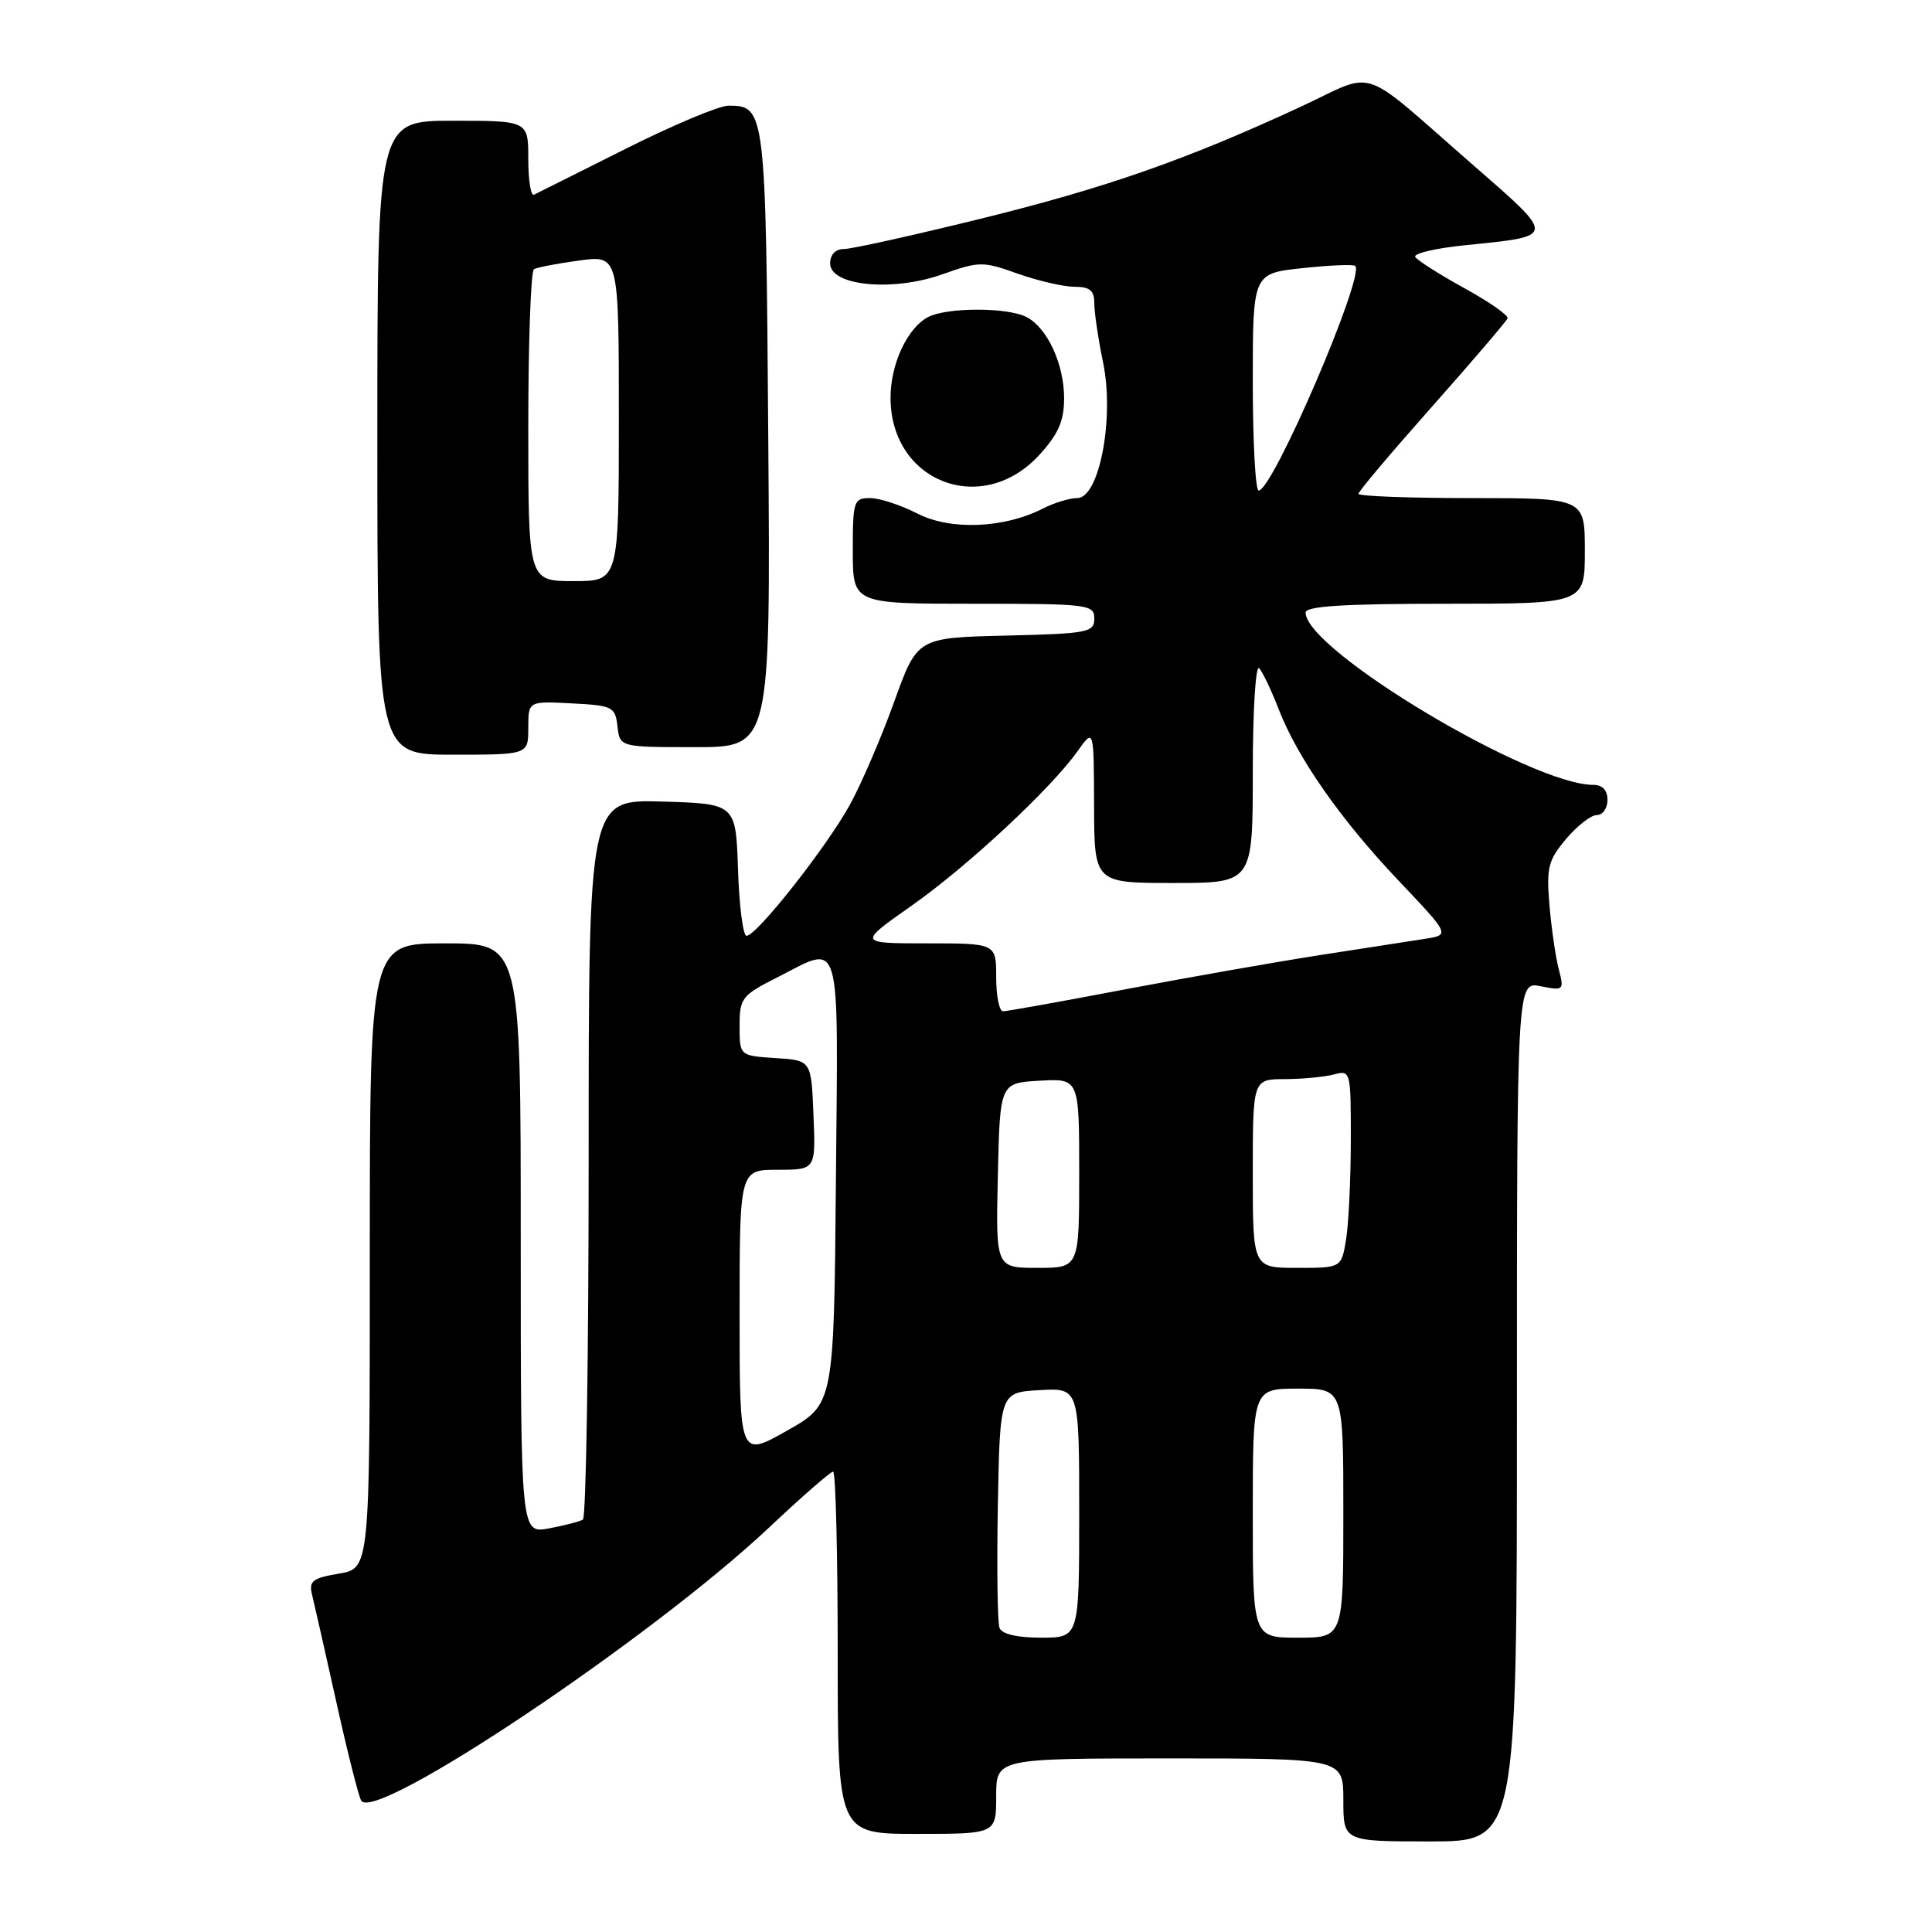 <?xml version="1.0" encoding="UTF-8" standalone="no"?>
<!DOCTYPE svg PUBLIC "-//W3C//DTD SVG 1.1//EN" "http://www.w3.org/Graphics/SVG/1.1/DTD/svg11.dtd" >
<svg xmlns="http://www.w3.org/2000/svg" xmlns:xlink="http://www.w3.org/1999/xlink" version="1.1" viewBox="0 0 256 256">
 <g >
 <path fill="currentColor"
d=" M 201.00 187.02 C 201.00 130.05 201.00 130.05 204.15 130.68 C 207.21 131.29 207.27 131.23 206.54 128.40 C 206.12 126.81 205.57 122.99 205.31 119.92 C 204.89 114.97 205.14 113.99 207.51 111.17 C 208.98 109.43 210.81 108.00 211.59 108.00 C 212.37 108.00 213.00 107.10 213.00 106.00 C 213.00 104.71 212.33 104.00 211.13 104.00 C 202.85 104.00 173.00 86.13 173.00 81.17 C 173.00 80.32 178.03 80.00 191.50 80.00 C 210.00 80.00 210.00 80.00 210.00 73.00 C 210.00 66.00 210.00 66.00 195.00 66.00 C 186.75 66.00 180.00 65.75 180.00 65.43 C 180.00 65.12 184.39 59.92 189.75 53.88 C 195.11 47.84 199.61 42.57 199.76 42.18 C 199.90 41.79 197.32 39.99 194.03 38.18 C 190.74 36.37 187.82 34.51 187.53 34.05 C 187.24 33.58 190.27 32.88 194.25 32.48 C 206.24 31.27 206.22 31.49 195.31 21.97 C 179.76 8.41 182.61 9.38 172.36 14.14 C 157.16 21.18 146.59 24.88 129.84 29.01 C 120.93 31.20 112.83 33.00 111.82 33.00 C 110.70 33.00 110.00 33.73 110.00 34.91 C 110.00 37.89 118.30 38.69 124.89 36.34 C 129.77 34.61 130.22 34.61 134.88 36.27 C 137.57 37.22 140.95 38.00 142.38 38.00 C 144.41 38.00 145.00 38.49 145.00 40.19 C 145.00 41.39 145.52 44.92 146.16 48.01 C 147.69 55.39 145.67 66.00 142.74 66.00 C 141.73 66.00 139.69 66.62 138.20 67.38 C 133.05 70.02 125.92 70.30 121.54 68.04 C 119.36 66.92 116.55 66.00 115.29 66.00 C 113.12 66.00 113.00 66.37 113.00 73.00 C 113.00 80.00 113.00 80.00 129.00 80.00 C 144.25 80.00 145.00 80.09 145.00 81.97 C 145.00 83.80 144.17 83.96 133.27 84.22 C 121.54 84.50 121.54 84.50 118.48 93.00 C 116.80 97.67 114.17 103.79 112.63 106.60 C 109.58 112.18 100.27 124.00 98.92 124.00 C 98.46 124.00 97.95 120.06 97.79 115.25 C 97.50 106.50 97.50 106.50 87.75 106.21 C 78.00 105.93 78.00 105.93 78.00 153.40 C 78.00 179.52 77.66 201.09 77.24 201.35 C 76.83 201.61 74.80 202.13 72.74 202.52 C 69.00 203.22 69.00 203.22 69.00 164.11 C 69.00 125.00 69.00 125.00 59.00 125.00 C 49.00 125.00 49.00 125.00 49.00 166.41 C 49.00 207.82 49.00 207.82 44.92 208.51 C 41.38 209.11 40.90 209.49 41.36 211.35 C 41.65 212.53 43.09 218.90 44.56 225.50 C 46.02 232.10 47.51 237.99 47.86 238.59 C 49.64 241.62 86.30 217.08 101.86 202.45 C 106.21 198.35 110.05 195.00 110.39 195.00 C 110.73 195.00 111.00 205.80 111.00 219.00 C 111.00 243.00 111.00 243.00 121.50 243.00 C 132.00 243.00 132.00 243.00 132.00 238.00 C 132.00 233.00 132.00 233.00 155.00 233.00 C 178.00 233.00 178.00 233.00 178.00 238.50 C 178.00 244.00 178.00 244.00 189.50 244.00 C 201.00 244.00 201.00 244.00 201.00 187.02 Z  M 70.00 96.45 C 70.00 92.90 70.00 92.90 75.75 93.20 C 81.19 93.48 81.52 93.65 81.82 96.25 C 82.13 99.00 82.13 99.00 92.12 99.00 C 102.10 99.00 102.10 99.00 101.80 58.15 C 101.48 14.50 101.42 14.00 96.53 14.00 C 95.30 14.00 89.17 16.57 82.90 19.72 C 76.63 22.87 71.16 25.60 70.75 25.80 C 70.34 26.00 70.00 23.88 70.00 21.08 C 70.00 16.00 70.00 16.00 60.00 16.00 C 50.00 16.00 50.00 16.00 50.00 58.00 C 50.00 100.00 50.00 100.00 60.00 100.00 C 70.00 100.00 70.00 100.00 70.00 96.45 Z  M 137.75 60.24 C 140.25 57.50 141.00 55.76 141.00 52.78 C 141.00 48.27 138.81 43.50 136.06 42.03 C 133.57 40.70 125.43 40.70 122.94 42.03 C 120.21 43.49 118.00 48.26 118.00 52.70 C 118.01 63.91 130.19 68.56 137.75 60.24 Z  M 132.44 215.71 C 132.17 214.99 132.07 207.68 132.22 199.46 C 132.50 184.50 132.50 184.50 137.75 184.20 C 143.00 183.90 143.00 183.90 143.00 200.45 C 143.00 217.00 143.00 217.00 137.97 217.00 C 134.77 217.00 132.76 216.53 132.44 215.71 Z  M 166.00 200.50 C 166.00 184.00 166.00 184.00 172.00 184.00 C 178.00 184.00 178.00 184.00 178.00 200.50 C 178.00 217.00 178.00 217.00 172.00 217.00 C 166.00 217.00 166.00 217.00 166.00 200.50 Z  M 98.00 174.06 C 98.00 155.00 98.00 155.00 103.04 155.00 C 108.09 155.00 108.09 155.00 107.79 147.75 C 107.50 140.50 107.50 140.50 102.75 140.20 C 98.00 139.89 98.00 139.89 98.00 135.96 C 98.00 132.26 98.28 131.89 102.97 129.52 C 111.63 125.13 111.06 123.16 110.76 156.54 C 110.50 186.07 110.50 186.07 104.25 189.59 C 98.00 193.12 98.00 193.12 98.00 174.06 Z  M 132.22 155.75 C 132.50 143.50 132.50 143.50 137.75 143.20 C 143.00 142.90 143.00 142.90 143.00 155.45 C 143.00 168.00 143.00 168.00 137.47 168.00 C 131.94 168.00 131.94 168.00 132.22 155.75 Z  M 166.00 155.50 C 166.00 143.00 166.00 143.00 170.25 142.99 C 172.59 142.98 175.51 142.70 176.75 142.37 C 178.97 141.78 179.00 141.91 178.99 151.13 C 178.98 156.29 178.70 162.19 178.36 164.25 C 177.74 168.00 177.74 168.00 171.87 168.00 C 166.00 168.00 166.00 168.00 166.00 155.50 Z  M 132.00 129.50 C 132.00 125.00 132.00 125.00 122.84 125.00 C 113.69 125.00 113.69 125.00 120.75 120.04 C 128.20 114.80 139.23 104.54 142.81 99.50 C 144.94 96.50 144.94 96.50 144.97 106.75 C 145.00 117.00 145.00 117.00 155.50 117.00 C 166.00 117.00 166.00 117.00 166.00 102.30 C 166.00 94.16 166.38 88.02 166.85 88.55 C 167.32 89.07 168.47 91.49 169.41 93.92 C 171.93 100.43 177.61 108.56 185.32 116.69 C 192.14 123.88 192.14 123.88 188.82 124.40 C 186.99 124.68 180.78 125.64 175.00 126.54 C 169.22 127.44 157.60 129.48 149.16 131.08 C 140.73 132.69 133.42 134.00 132.91 134.00 C 132.41 134.00 132.00 131.97 132.00 129.50 Z  M 166.00 50.62 C 166.00 36.23 166.00 36.23 172.58 35.53 C 176.20 35.14 179.35 35.01 179.58 35.24 C 180.88 36.55 168.65 65.00 166.78 65.00 C 166.35 65.00 166.00 58.53 166.00 50.62 Z  M 70.00 56.56 C 70.00 45.32 70.34 35.92 70.75 35.67 C 71.16 35.43 73.86 34.91 76.75 34.52 C 82.00 33.81 82.00 33.81 82.00 55.41 C 82.00 77.00 82.00 77.00 76.00 77.00 C 70.00 77.00 70.00 77.00 70.00 56.56 Z "/>
</g>
</svg>